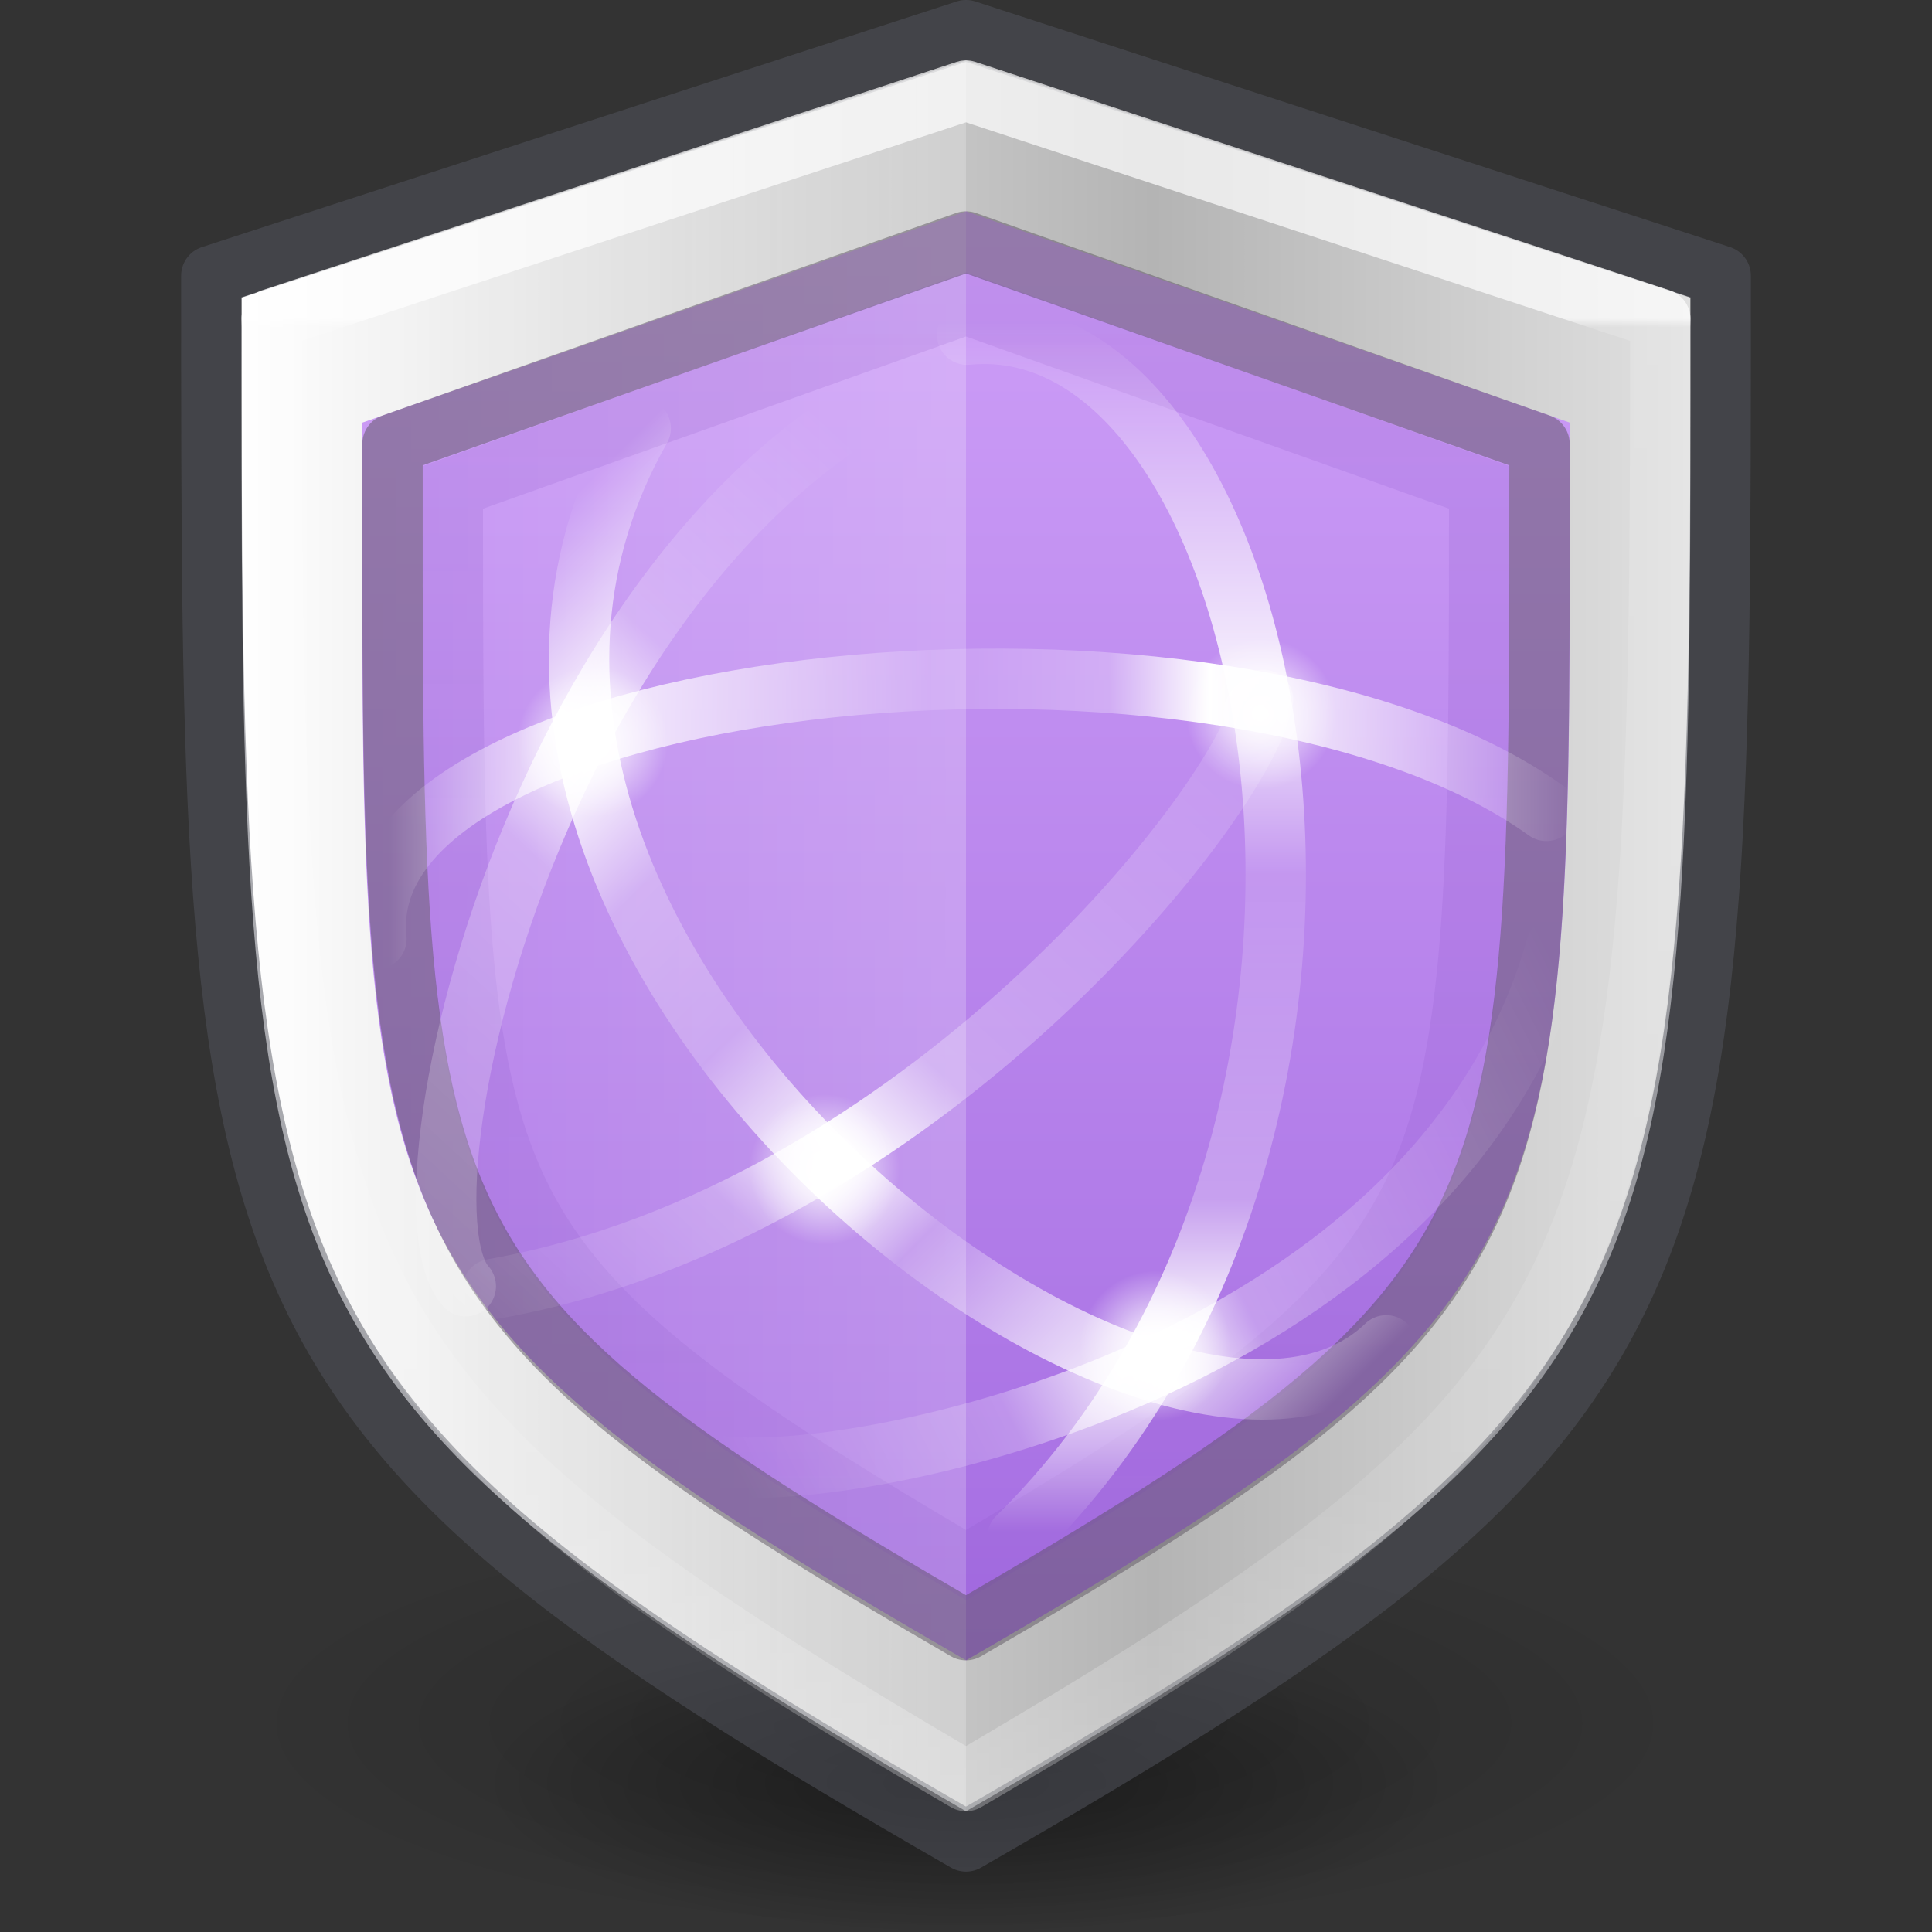<svg xmlns="http://www.w3.org/2000/svg" xmlns:svg="http://www.w3.org/2000/svg" xmlns:xlink="http://www.w3.org/1999/xlink" id="svg3489" width="32" height="32" version="1.1"><rect width="100%" height="100%" fill="#333333" stroke="none"/><defs id="defs3491"><linearGradient id="linearGradient4330"><stop id="stop4332" offset="0" style="stop-color:#fff;stop-opacity:1"/><stop id="stop4334" offset="1" style="stop-color:#fff;stop-opacity:0"/></linearGradient><linearGradient id="linearGradient4320"><stop style="stop-color:#fff;stop-opacity:1" id="stop4322" offset="0"/><stop style="stop-color:#fff;stop-opacity:.235" id="stop4324" offset=".006"/><stop style="stop-color:#fff;stop-opacity:.157" id="stop4326" offset=".796"/><stop style="stop-color:#fff;stop-opacity:.392" id="stop4328" offset="1"/></linearGradient><linearGradient id="linearGradient23419"><stop style="stop-color:#000;stop-opacity:1" id="stop23421" offset="0"/><stop style="stop-color:#000;stop-opacity:0" id="stop23423" offset="1"/></linearGradient><radialGradient id="radialGradient3300-9" cx="99.189" cy="185.297" r="62.769" fx="99.189" fy="185.297" gradientTransform="matrix(0.382,7.5555777e-8,-1.8372241e-8,0.112,-5.925,36.336)" gradientUnits="userSpaceOnUse" xlink:href="#linearGradient23419"/><radialGradient id="radialGradient4192" cx="99.189" cy="185.297" r="62.769" fx="99.189" fy="185.297" gradientTransform="matrix(0.255,5.3967361e-8,-1.2248161e-8,0.08,6.716,44.241)" gradientUnits="userSpaceOnUse" xlink:href="#linearGradient23419"/><linearGradient id="linearGradient2793-2-0-669-94-2"><stop id="stop4681-3-1" offset="0" style="stop-color:#b4b4b4;stop-opacity:1"/><stop id="stop4683-67-4" offset="1" style="stop-color:#fff;stop-opacity:1"/></linearGradient><linearGradient id="linearGradient4260" x1="34.57" x2="34.57" y1="8.7" y2="55.547" gradientTransform="matrix(0.5,0,0,0.5,0.003,-0.5)" gradientUnits="userSpaceOnUse" xlink:href="#linearGradient913"/><linearGradient id="linearGradient4318" x1="47.381" x2="47.381" y1="18.936" y2="40.217" gradientTransform="matrix(1.139,0,0,1.147,-27.039,-16.443)" gradientUnits="userSpaceOnUse" xlink:href="#linearGradient4320"/><linearGradient id="linearGradient4336" x1="32.007" x2="7.752" y1="29.056" y2="29.056" gradientTransform="matrix(0.49,0,0,0.492,0.327,-0.152)" gradientUnits="userSpaceOnUse" xlink:href="#linearGradient4330"/><linearGradient id="linearGradient4663-2" x1="56.41" x2="-113.564" y1="-6.986" y2="-6.986" gradientTransform="matrix(0.089,0,0,0.078,14.081,1.363)" gradientUnits="userSpaceOnUse" spreadMethod="reflect" xlink:href="#linearGradient2793-2-0-669-94-2"/><linearGradient id="linearGradient4950" x1="25.177" x2="40.761" y1="48.221" y2="17.055" gradientTransform="matrix(0,0.456,0.456,0,4.629,6.175)" gradientUnits="userSpaceOnUse" xlink:href="#linearGradient4952"/><linearGradient id="linearGradient4952"><stop style="stop-color:#fff;stop-opacity:0" id="stop4954" offset="0"/><stop id="stop4960" offset=".448" style="stop-color:#fff;stop-opacity:.273"/><stop id="stop4962" offset=".55" style="stop-color:#fff;stop-opacity:1"/><stop style="stop-color:#fff;stop-opacity:.229" id="stop4964" offset=".721"/><stop style="stop-color:#fff;stop-opacity:0" id="stop4966" offset="1"/></linearGradient><linearGradient id="linearGradient4946" x1="5.551" x2="44.629" y1="58.276" y2="22.18" gradientTransform="matrix(0,-0.456,-0.456,0,24.104,27.545)" gradientUnits="userSpaceOnUse" xlink:href="#linearGradient4914"/><linearGradient id="linearGradient4914"><stop id="stop4916" offset="0" style="stop-color:#fff;stop-opacity:0"/><stop style="stop-color:#fff;stop-opacity:.851" id="stop4918" offset=".143"/><stop id="stop4920" offset=".346" style="stop-color:#fff;stop-opacity:.127"/><stop style="stop-color:#fff;stop-opacity:.273" id="stop4922" offset=".645"/><stop style="stop-color:#fff;stop-opacity:1" id="stop4924" offset=".728"/><stop id="stop4932" offset=".809" style="stop-color:#fff;stop-opacity:.229"/><stop id="stop4926" offset="1" style="stop-color:#fff;stop-opacity:0"/></linearGradient><radialGradient id="radialGradient4339" cx="12.767" cy="21.351" r="1.722" fx="12.767" fy="21.351" gradientTransform="matrix(0.724,0,0,0.724,4.414,3.911)" gradientUnits="userSpaceOnUse" xlink:href="#linearGradient4330"/><linearGradient id="linearGradient4898" x1="5.551" x2="44.629" y1="58.276" y2="22.18" gradientTransform="matrix(0,0.456,0.456,0,-0.408,3.718)" gradientUnits="userSpaceOnUse" xlink:href="#linearGradient4914"/><radialGradient id="radialGradient4341" cx="7.461" cy="11.572" r="1.722" fx="7.461" fy="11.572" gradientTransform="matrix(0.724,0,0,0.724,4.414,3.912)" gradientUnits="userSpaceOnUse" xlink:href="#linearGradient4330"/><radialGradient id="radialGradient4343" cx="20.333" cy="25.393" r="1.722" fx="20.333" fy="25.393" gradientTransform="matrix(0.724,0,0,0.724,4.414,3.91)" gradientUnits="userSpaceOnUse" xlink:href="#linearGradient4330"/><radialGradient id="radialGradient4345" cx="22.755" cy="10.93" r="1.722" fx="22.755" fy="10.93" gradientTransform="matrix(0.724,0,0,0.724,4.414,3.912)" gradientUnits="userSpaceOnUse" xlink:href="#linearGradient4330"/><linearGradient id="linearGradient4344" x1="4.49" x2="47.5" y1="23" y2="23" gradientTransform="matrix(0.456,0,0,-0.456,4.4,25.839)" gradientUnits="userSpaceOnUse" xlink:href="#linearGradient4834"/><linearGradient id="linearGradient4834"><stop style="stop-color:#fff;stop-opacity:0" id="stop4836" offset="0"/><stop id="stop4838" offset=".168" style="stop-color:#fff;stop-opacity:.851"/><stop style="stop-color:#fff;stop-opacity:.127" id="stop4840" offset=".457"/><stop id="stop4842" offset=".608" style="stop-color:#fff;stop-opacity:.273"/><stop id="stop4844" offset=".693" style="stop-color:#fff;stop-opacity:1"/><stop style="stop-color:#fff;stop-opacity:0" id="stop4846" offset="1"/></linearGradient><linearGradient id="linearGradient4355" x1="47.1" x2="4.287" y1="27.262" y2="27.243" gradientTransform="matrix(0.322,0.323,-0.322,0.323,15.222,-0.293)" gradientUnits="userSpaceOnUse" xlink:href="#linearGradient4820"/><linearGradient id="linearGradient4820"><stop style="stop-color:#fff;stop-opacity:0" id="stop4822" offset="0"/><stop id="stop4824" offset=".143" style="stop-color:#fff;stop-opacity:.851"/><stop style="stop-color:#fff;stop-opacity:.127" id="stop4826" offset=".346"/><stop id="stop4928" offset=".436" style="stop-color:#fff;stop-opacity:1"/><stop style="stop-color:#fff;stop-opacity:.205" id="stop4930" offset=".581"/><stop id="stop4828" offset=".725" style="stop-color:#fff;stop-opacity:.273"/><stop id="stop4830" offset=".84" style="stop-color:#fff;stop-opacity:1"/><stop style="stop-color:#fff;stop-opacity:0" id="stop4832" offset="1"/></linearGradient><linearGradient id="linearGradient4362" x1="3.5" x2="47.5" y1="23" y2="23" gradientTransform="matrix(0,0.456,0.456,0,5.54,3.718)" gradientUnits="userSpaceOnUse" xlink:href="#linearGradient4804"/><linearGradient id="linearGradient4804"><stop id="stop4806" offset="0" style="stop-color:#fff;stop-opacity:0"/><stop style="stop-color:#fff;stop-opacity:.851" id="stop4808" offset=".292"/><stop id="stop4812" offset=".457" style="stop-color:#fff;stop-opacity:.127"/><stop style="stop-color:#fff;stop-opacity:.273" id="stop4818" offset=".725"/><stop style="stop-color:#fff;stop-opacity:1" id="stop4816" offset=".84"/><stop id="stop4810" offset="1" style="stop-color:#fff;stop-opacity:0"/></linearGradient><linearGradient id="linearGradient913"><stop id="stop909" offset="0" style="stop-color:#cd9ef7;stop-opacity:1"/><stop id="stop911" offset="1" style="stop-color:#a56de2;stop-opacity:1"/></linearGradient><linearGradient id="linearGradient4387" x1="128" x2="128" y1="15.75" y2="51.75" gradientTransform="translate(-142.591,-18.948)" gradientUnits="userSpaceOnUse" xlink:href="#linearGradient4804-6"/><linearGradient id="linearGradient4804-6"><stop id="stop4806-2" offset="0" style="stop-color:#7239b3;stop-opacity:1"/><stop id="stop4809" offset="1" style="stop-color:#7239b3;stop-opacity:.498"/></linearGradient></defs><g id="g4198" transform="matrix(0.5,0,0,0.5,7.75e-7,-9.16e-4)"><path style="opacity:.2;fill:url(#radialGradient3300-9);fill-opacity:1;stroke:none" id="path3818-0" d="m 56,57.002 a 24,6.999 0 1 1 -48,0 24,6.999 0 1 1 48,0 z"/><path id="path4190" d="m 48,59.002 a 16,4.999 0 1 1 -32,0 16,4.999 0 1 1 32,0 z" style="opacity:.4;fill:url(#radialGradient4192);fill-opacity:1;stroke:none"/></g><path id="path4417" d="M 16,1 4,4.925 c -6.897e-4,8.263 -0.037,12.794 1.416,16.073 C 6.87,24.279 9.853,26.438 16,30 c 6.147,-3.562 9.13,-5.721 10.584,-9.002 1.453,-3.279 1.416,-7.809 1.416,-16.073 L 16,1 Z" style="color:#000;clip-rule:nonzero;display:inline;overflow:visible;visibility:visible;opacity:1;isolation:auto;mix-blend-mode:normal;color-interpolation:sRGB;color-interpolation-filters:linearRGB;solid-color:#000;solid-opacity:1;fill:url(#linearGradient4663-2);fill-opacity:1;fill-rule:nonzero;stroke:none;stroke-width:1;stroke-linecap:butt;stroke-linejoin:miter;stroke-miterlimit:4;stroke-dasharray:none;stroke-dashoffset:0;stroke-opacity:1;marker:none;color-rendering:auto;image-rendering:auto;shape-rendering:auto;text-rendering:auto;enable-background:accumulate"/><path id="path8119" d="m 6.002,7 9.999,-3.5 9.999,3.5 c 0,13.474 0.302,14.547 -9.999,20.5 C 5.614,21.503 6.002,20.469 6.002,7 Z" style="color:#000;clip-rule:nonzero;display:inline;overflow:visible;visibility:visible;opacity:1;isolation:auto;mix-blend-mode:normal;color-interpolation:sRGB;color-interpolation-filters:linearRGB;solid-color:#000;solid-opacity:1;fill:url(#linearGradient4260);fill-opacity:1;fill-rule:nonzero;stroke:none;stroke-width:1;stroke-linecap:butt;stroke-linejoin:miter;stroke-miterlimit:4;stroke-dasharray:none;stroke-dashoffset:0;stroke-opacity:1;marker:none;color-rendering:auto;image-rendering:auto;shape-rendering:auto;text-rendering:auto;enable-background:accumulate"/><path id="path8169" d="M 4,4.932 16,1 c 0,11.551 0,19.415 0,29 C 3.755,22.905 4,21.398 4,4.932 Z" style="color:#000;clip-rule:nonzero;display:inline;overflow:visible;visibility:visible;opacity:.2;isolation:auto;mix-blend-mode:normal;color-interpolation:sRGB;color-interpolation-filters:linearRGB;solid-color:#000;solid-opacity:1;fill:url(#linearGradient4336);fill-opacity:1;fill-rule:nonzero;stroke:none;stroke-width:1;stroke-linecap:butt;stroke-linejoin:miter;stroke-miterlimit:4;stroke-dasharray:none;stroke-dashoffset:0;stroke-opacity:1;marker:none;color-rendering:auto;image-rendering:auto;shape-rendering:auto;text-rendering:auto;enable-background:accumulate"/><path id="path8117" d="M 3.5,4.568 16,0.5 28.5,4.568 c 0,17.034 0,18.74 -12.5,25.932 C 3.5,23.308 3.5,21.602 3.5,4.568 Z" style="color:#000;clip-rule:nonzero;display:inline;overflow:visible;visibility:visible;opacity:.5;isolation:auto;mix-blend-mode:normal;color-interpolation:sRGB;color-interpolation-filters:linearRGB;solid-color:#000;solid-opacity:1;fill:none;fill-opacity:1;fill-rule:nonzero;stroke:#555761;stroke-width:1;stroke-linecap:round;stroke-linejoin:round;stroke-miterlimit:4;stroke-dasharray:none;stroke-dashoffset:0;stroke-opacity:1;color-rendering:auto;image-rendering:auto;shape-rendering:auto;text-rendering:auto;enable-background:accumulate"/><path style="opacity:.5;fill:none;fill-opacity:1;stroke:#5d5561;stroke-width:1;stroke-linecap:round;stroke-linejoin:round;stroke-opacity:1;font-variation-settings:normal;vector-effect:none;stroke-miterlimit:4;stroke-dasharray:none;stroke-dashoffset:0;-inkscape-stroke:none;stop-color:#000;stop-opacity:1" id="path8128" d="M 6.501,7.354 16,4 25.499,7.354 C 25.499,20.413 25.693,21.373 16,27 6.307,21.373 6.501,20.413 6.501,7.354 Z"/><path style="color:#000;clip-rule:nonzero;display:inline;overflow:visible;visibility:visible;opacity:.7;isolation:auto;mix-blend-mode:normal;color-interpolation:sRGB;color-interpolation-filters:linearRGB;solid-color:#000;solid-opacity:1;fill:none;fill-opacity:1;fill-rule:nonzero;stroke:url(#linearGradient4318);stroke-width:1;stroke-linecap:round;stroke-linejoin:round;stroke-miterlimit:4;stroke-dasharray:none;stroke-dashoffset:0;stroke-opacity:1;marker:none;color-rendering:auto;image-rendering:auto;shape-rendering:auto;text-rendering:auto;enable-background:accumulate" id="path8211" d="M 4.5,5.282 16,1.5 27.5,5.284 C 27.5,21.24 27.256,22.906 16,29.5 4.744,22.906 4.5,21.238 4.5,5.282 Z"/><path id="path4353" d="M 16,5.043 7.5,8.073 C 7.5,14.033 7.497,17.316 8.505,19.569 9.516,21.83 11.616,23.342 16,25.922 c 4.384,-2.58 6.484,-4.092 7.495,-6.353 1.008,-2.254 1.005,-5.537 1.005,-11.497 L 16,5.043 Z" style="color:#000;clip-rule:nonzero;display:inline;overflow:visible;visibility:visible;opacity:.15;isolation:auto;mix-blend-mode:normal;color-interpolation:sRGB;color-interpolation-filters:linearRGB;solid-color:#000;solid-opacity:1;fill:none;fill-opacity:0;fill-rule:nonzero;stroke:url(#linearGradient4387);stroke-width:1;stroke-linecap:round;stroke-linejoin:miter;stroke-miterlimit:4;stroke-dasharray:none;stroke-dashoffset:0;stroke-opacity:1;marker:none;color-rendering:auto;image-rendering:auto;shape-rendering:auto;text-rendering:auto;enable-background:accumulate;font-variation-settings:normal;vector-effect:none;-inkscape-stroke:none;stop-color:#000;stop-opacity:1"/><path style="fill:none;stroke:url(#linearGradient4362);stroke-width:1;stroke-linecap:round;stroke-linejoin:round;stroke-miterlimit:4;stroke-dasharray:none;stroke-dashoffset:0;stroke-opacity:1" id="path3609" d="M 16.85,25.466 C 23.934,18.488 21.206,5.036 16.018,5.543"/><path style="fill:none;stroke:url(#linearGradient4355);stroke-width:1;stroke-linecap:round;stroke-linejoin:round;stroke-miterlimit:4;stroke-dasharray:none;stroke-dashoffset:0;stroke-opacity:1" id="path3611" d="M 22.961,22.283 C 19.249,25.871 5.82,15.519 10.612,7.093"/><path style="fill:none;stroke:url(#linearGradient4344);stroke-width:1;stroke-linecap:round;stroke-linejoin:round;stroke-miterlimit:4;stroke-dasharray:none;stroke-dashoffset:0;stroke-opacity:1" id="path2835" d="M 25.614,13.431 C 20.306,9.619 5.761,11.08 6.235,15.551"/><path style="color:#000;display:inline;overflow:visible;visibility:visible;fill:url(#radialGradient4345);fill-opacity:1;fill-rule:nonzero;stroke:none;stroke-width:.724;stroke-linecap:round;stroke-linejoin:round;stroke-miterlimit:4;stroke-dasharray:none;stroke-dashoffset:0;stroke-opacity:.521;marker:none;enable-background:accumulate" id="path3781-5-4" d="m 22.139,11.829 a 1.247,1.247 0 0 1 -2.494,0 1.247,1.247 0 1 1 2.494,0 z"/><path id="path4886" d="m 20.385,22.302 a 1.247,1.247 0 0 1 -2.494,0 1.247,1.247 0 1 1 2.494,0 z" style="color:#000;display:inline;overflow:visible;visibility:visible;fill:url(#radialGradient4343);fill-opacity:1;fill-rule:nonzero;stroke:none;stroke-width:.724;stroke-linecap:round;stroke-linejoin:round;stroke-miterlimit:4;stroke-dasharray:none;stroke-dashoffset:0;stroke-opacity:.521;marker:none;enable-background:accumulate"/><path style="color:#000;display:inline;overflow:visible;visibility:visible;fill:url(#radialGradient4341);fill-opacity:1;fill-rule:nonzero;stroke:none;stroke-width:.724;stroke-linecap:round;stroke-linejoin:round;stroke-miterlimit:4;stroke-dasharray:none;stroke-dashoffset:0;stroke-opacity:.521;marker:none;enable-background:accumulate" id="path4892" d="m 11.064,12.293 a 1.247,1.247 0 0 1 -2.494,0 1.247,1.247 0 1 1 2.494,0 z"/><path id="path4896" d="M 8.158,21.351 C 15.196,20.116 20.62,13.268 20.919,11.592" style="fill:none;stroke:url(#linearGradient4898);stroke-width:1;stroke-linecap:round;stroke-linejoin:round;stroke-miterlimit:4;stroke-dasharray:none;stroke-dashoffset:0;stroke-opacity:1"/><path id="path4936" d="m 14.906,19.374 a 1.247,1.247 0 0 1 -2.494,0 1.247,1.247 0 1 1 2.494,0 z" style="color:#000;display:inline;overflow:visible;visibility:visible;fill:url(#radialGradient4339);fill-opacity:1;fill-rule:nonzero;stroke:none;stroke-width:.724;stroke-linecap:round;stroke-linejoin:round;stroke-miterlimit:4;stroke-dasharray:none;stroke-dashoffset:0;stroke-opacity:.521;marker:none;enable-background:accumulate"/><path style="fill:none;stroke:url(#linearGradient4946);stroke-width:1;stroke-linecap:round;stroke-linejoin:round;stroke-miterlimit:4;stroke-dasharray:none;stroke-dashoffset:0;stroke-opacity:1" id="path4944" d="M 17.037,5.68 C 9.272,7.278 6.347,19.8 7.715,21.304"/><path id="path4948" d="m 11.791,24.26 c 2.072,0.397 11.976,-1.474 13.984,-8.572" style="fill:none;stroke:url(#linearGradient4950);stroke-width:1;stroke-linecap:round;stroke-linejoin:round;stroke-miterlimit:4;stroke-dasharray:none;stroke-dashoffset:0;stroke-opacity:1"/></svg>